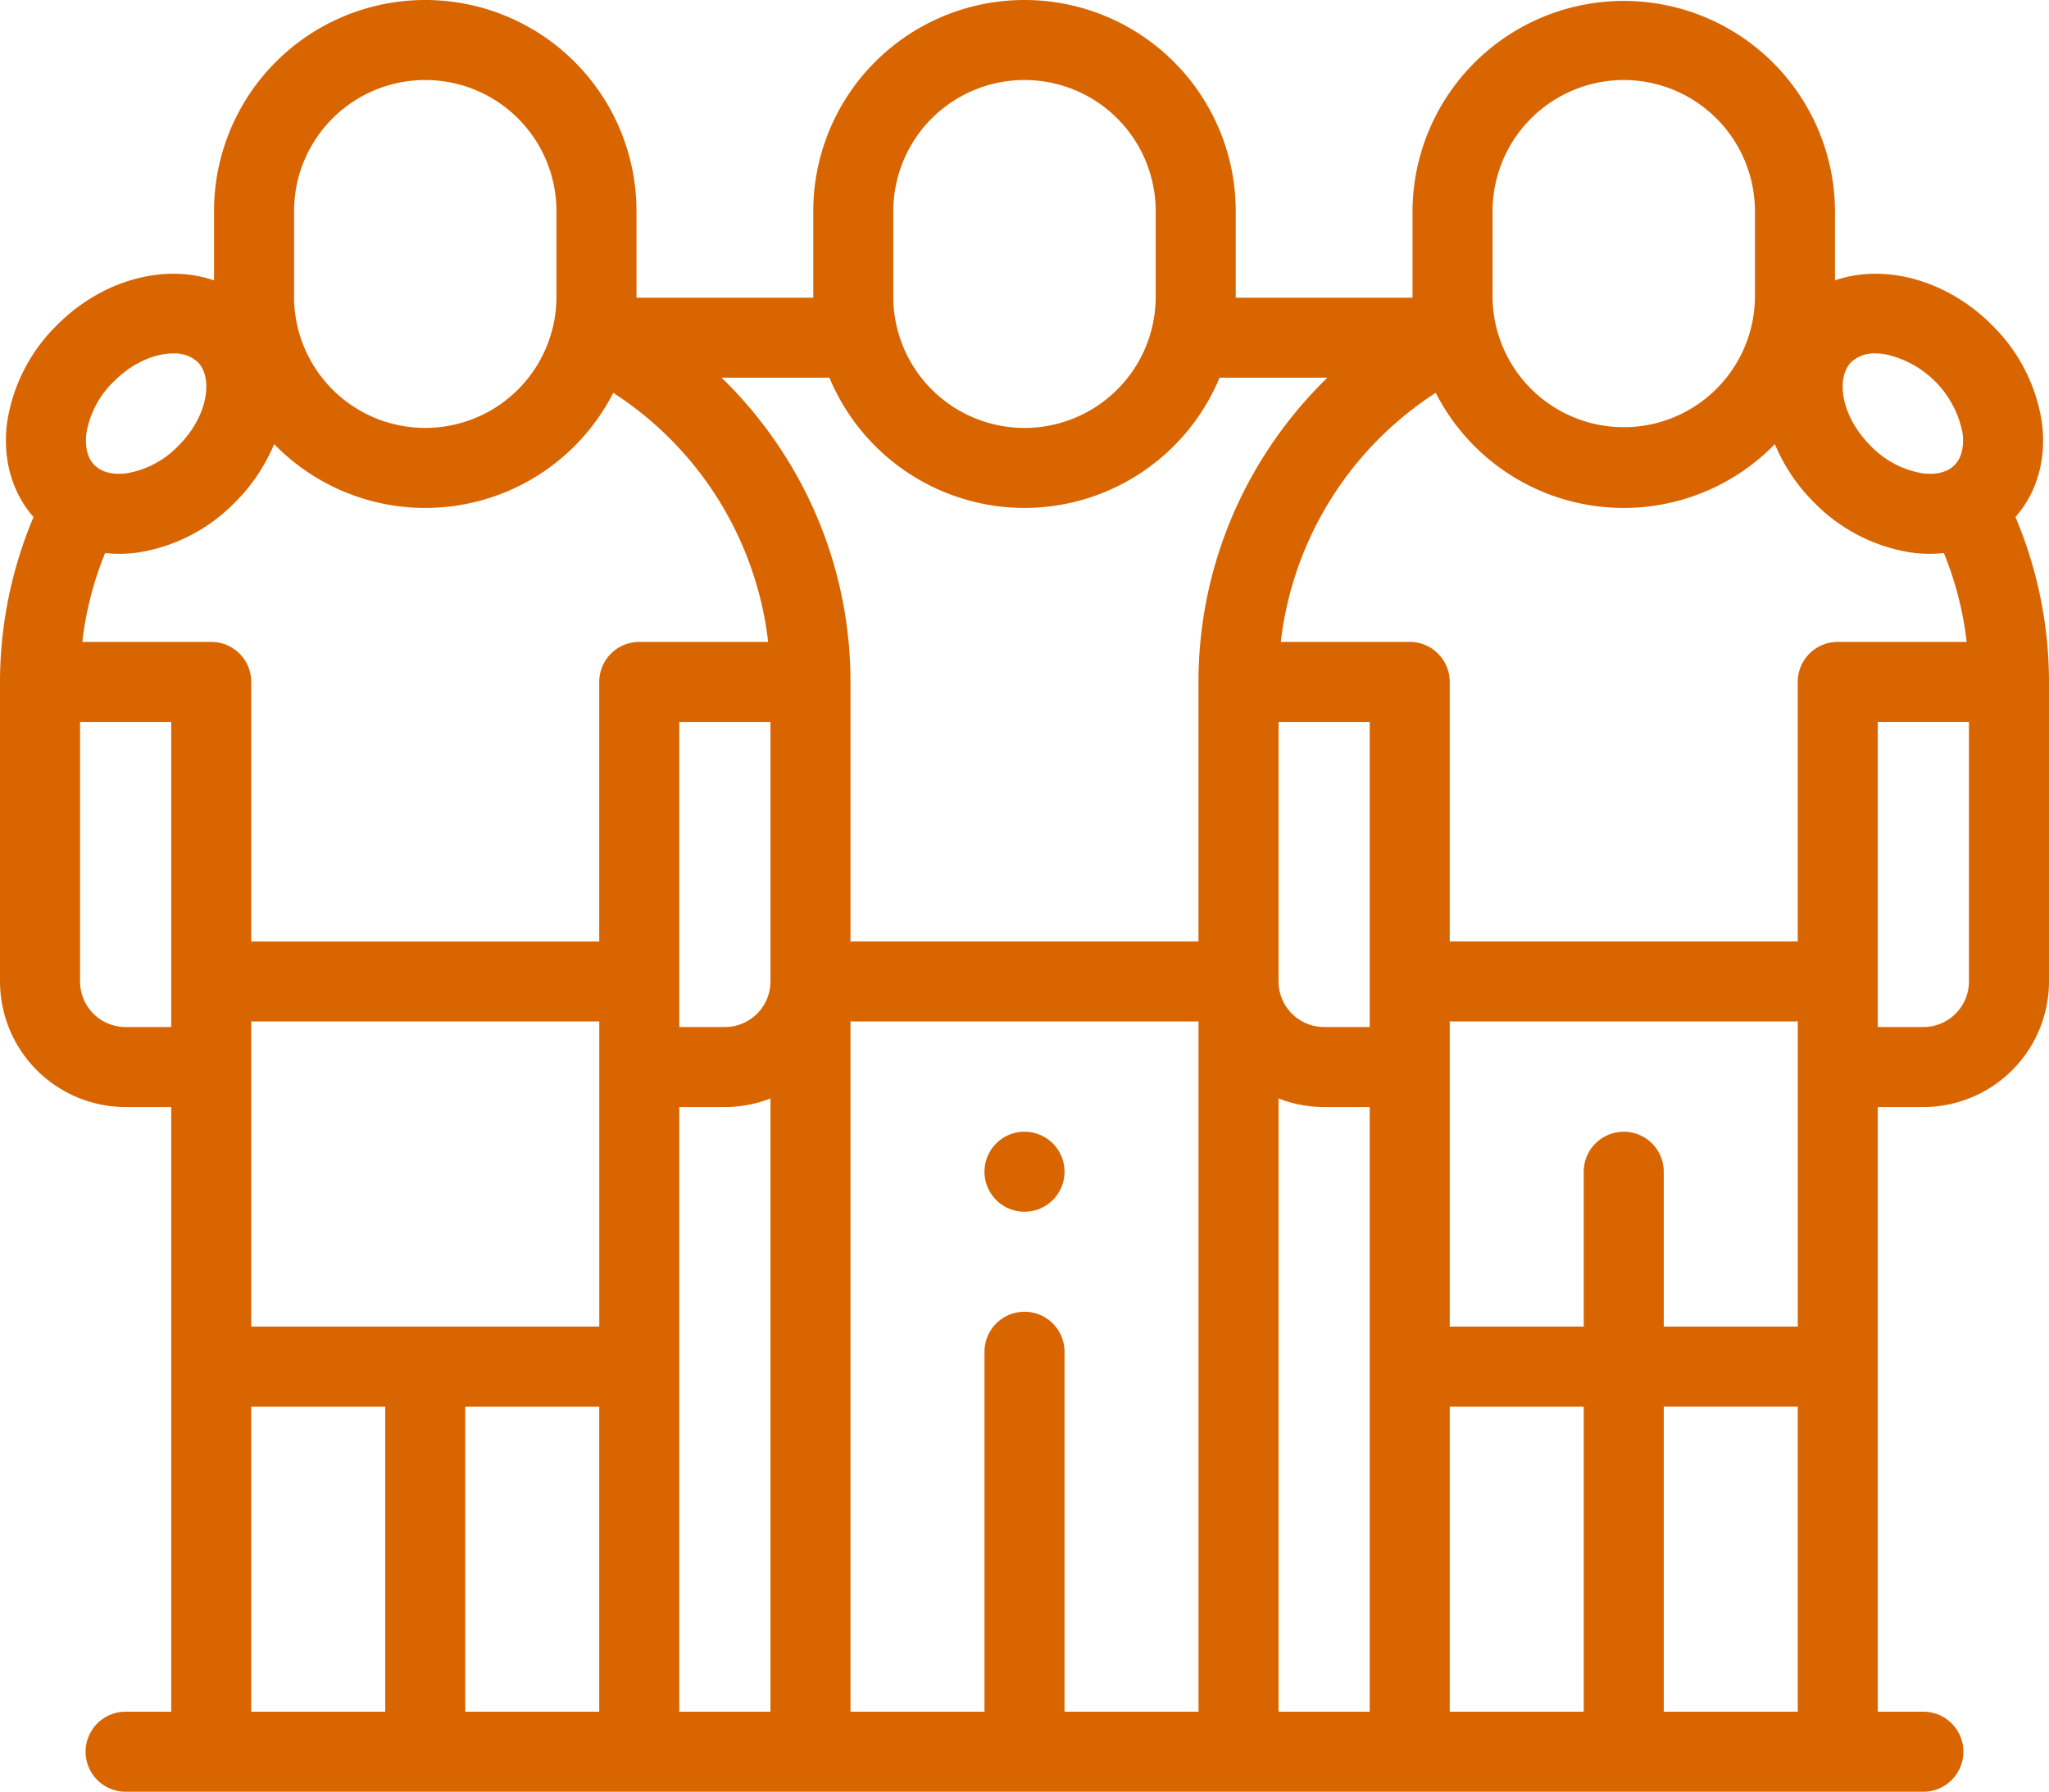 <svg xmlns="http://www.w3.org/2000/svg" width="512" height="447.828" viewBox="0 0 512 447.828">
  <g id="friend" transform="translate(0 -32.086)">
    <g id="Group_86" data-name="Group 86">
      <path id="Path_84" data-name="Path 84" d="M503.624,161.319c5.437-6.157,7.827-14.733,6.578-23.8a43.154,43.154,0,0,0-12.52-24.251c-11.395-11.395-26.98-15.337-39.16-11.1v-17.3a52.783,52.783,0,0,0-105.565,0V106.26c0,.078.005.154.006.231H308.776c0-.078.006-.154.006-.231V84.868a52.782,52.782,0,0,0-105.564,0V106.26c0,.078.005.154.006.231H159.037c0-.078.006-.154.006-.231V84.868a52.782,52.782,0,1,0-105.564,0v17.3c-12.18-4.238-27.765-.3-39.161,11.1A43.16,43.16,0,0,0,1.8,137.519c-1.25,9.065,1.142,17.642,6.578,23.8A106.175,106.175,0,0,0,0,202.523v74.869a31.427,31.427,0,0,0,31.392,31.392H42.783v151.13H31.391a10,10,0,0,0,0,20H480.609a10,10,0,0,0,0-20H469.217V308.784h11.392A31.427,31.427,0,0,0,512,277.392V202.523a106.174,106.174,0,0,0-8.376-41.2ZM462.6,122.575a8.484,8.484,0,0,1,6.1-2.154,14.589,14.589,0,0,1,2,.141,25,25,0,0,1,19.689,19.689c.275,2,.38,5.711-2.015,8.106s-6.107,2.288-8.105,2.014a23.424,23.424,0,0,1-12.839-6.85c-7.6-7.6-8.645-17.136-4.836-20.946ZM372.957,84.868a32.819,32.819,0,0,1,32.782-32.782h0a32.819,32.819,0,0,1,32.782,32.782V106.26a32.783,32.783,0,0,1-65.565,0Zm-149.739,0a32.782,32.782,0,0,1,65.564,0V106.26a32.782,32.782,0,0,1-65.564,0ZM256,159.042a52.858,52.858,0,0,0,48.744-32.551h26.929a107.356,107.356,0,0,0-15.771,19.44,105.617,105.617,0,0,0-16.424,56.591v64.9c-.231-.016-.461-.035-.7-.035H213.218c-.235,0-.465.019-.7.035v-64.9A105.624,105.624,0,0,0,196.1,145.931a107.323,107.323,0,0,0-15.771-19.44h26.928A52.858,52.858,0,0,0,256,159.042ZM449.217,363.653H415.738v-38.7a10,10,0,0,0-20,0v38.7H362.26v-76.3c.231.016.461.035.7.035H448.52c.235,0,.465-.019.7-.035v76.3Zm-86.957,20h33.479v76.261H362.26Zm-20-94.87H330.87a11.4,11.4,0,0,1-11.391-11.372v-.019c0-.007,0-.013,0-.019v-64.85l22.782,0ZM62.783,287.357c.231.016.461.035.7.035h85.564c.235,0,.465-.019.7-.035v76.3H62.783Zm86.956,96.3v76.261H116.26V383.653Zm10-191.133a10,10,0,0,0-10,10v64.907c-.231-.016-.461-.035-.7-.035H63.479c-.235,0-.465.019-.7.035V202.52a10,10,0,0,0-10-10l-32.21,0a84.208,84.208,0,0,1,5.7-22.211,32.192,32.192,0,0,0,3.506.2,34.205,34.205,0,0,0,4.68-.325,43.151,43.151,0,0,0,24.251-12.52A44.839,44.839,0,0,0,68.5,143.09a52.71,52.71,0,0,0,84.737-12.817,85.806,85.806,0,0,1,38.708,62.248Zm10,20,22.782,0v64.869a11.4,11.4,0,0,1-11.391,11.392H169.739ZM73.479,84.868a32.782,32.782,0,0,1,65.564,0V106.26a32.782,32.782,0,0,1-65.564,0ZM21.611,140.25a23.424,23.424,0,0,1,6.85-12.839c4.8-4.8,10.37-6.984,14.785-6.984a8.573,8.573,0,0,1,6.16,2.147c3.81,3.811,2.761,13.35-4.836,20.946a23.435,23.435,0,0,1-12.838,6.85c-2,.273-5.711.381-8.106-2.015s-2.291-6.1-2.015-8.1Zm9.781,148.533A11.4,11.4,0,0,1,20,277.391V212.522l22.783,0v76.263Zm31.391,94.87H96.261v76.261H62.783Zm106.956,76.26V308.783H181.13a31.223,31.223,0,0,0,11.391-2.148V459.913Zm96.261,0V369.952a10,10,0,0,0-20,0v89.961H212.521V287.357c.231.016.461.035.7.035h85.564c.235,0,.466-.019.7-.035V459.914H266Zm53.479-153.278a31.223,31.223,0,0,0,11.391,2.148h11.391v151.13H319.479Zm96.26,153.278V383.652h33.479v76.261ZM459.218,192.52h0a10,10,0,0,0-10,10v64.907c-.231-.016-.461-.035-.7-.035H362.957c-.235,0-.465.019-.7.035V202.52a10,10,0,0,0-10-10l-32.208,0a85.811,85.811,0,0,1,38.708-62.249A52.711,52.711,0,0,0,443.5,143.091a44.835,44.835,0,0,0,9.79,14.573,43.16,43.16,0,0,0,24.251,12.52,34.209,34.209,0,0,0,4.681.325,32.188,32.188,0,0,0,3.505-.2,84.246,84.246,0,0,1,5.7,22.211ZM492,277.392a11.4,11.4,0,0,1-11.391,11.392H469.217V212.521l22.783,0Z" fill="#d96501"/>
      <path id="Path_85" data-name="Path 85" d="M256,314.952a10,10,0,1,0,10,10v-.008A10,10,0,0,0,256,314.952Z" fill="#d96501"/>
    </g>
  </g>
</svg>
